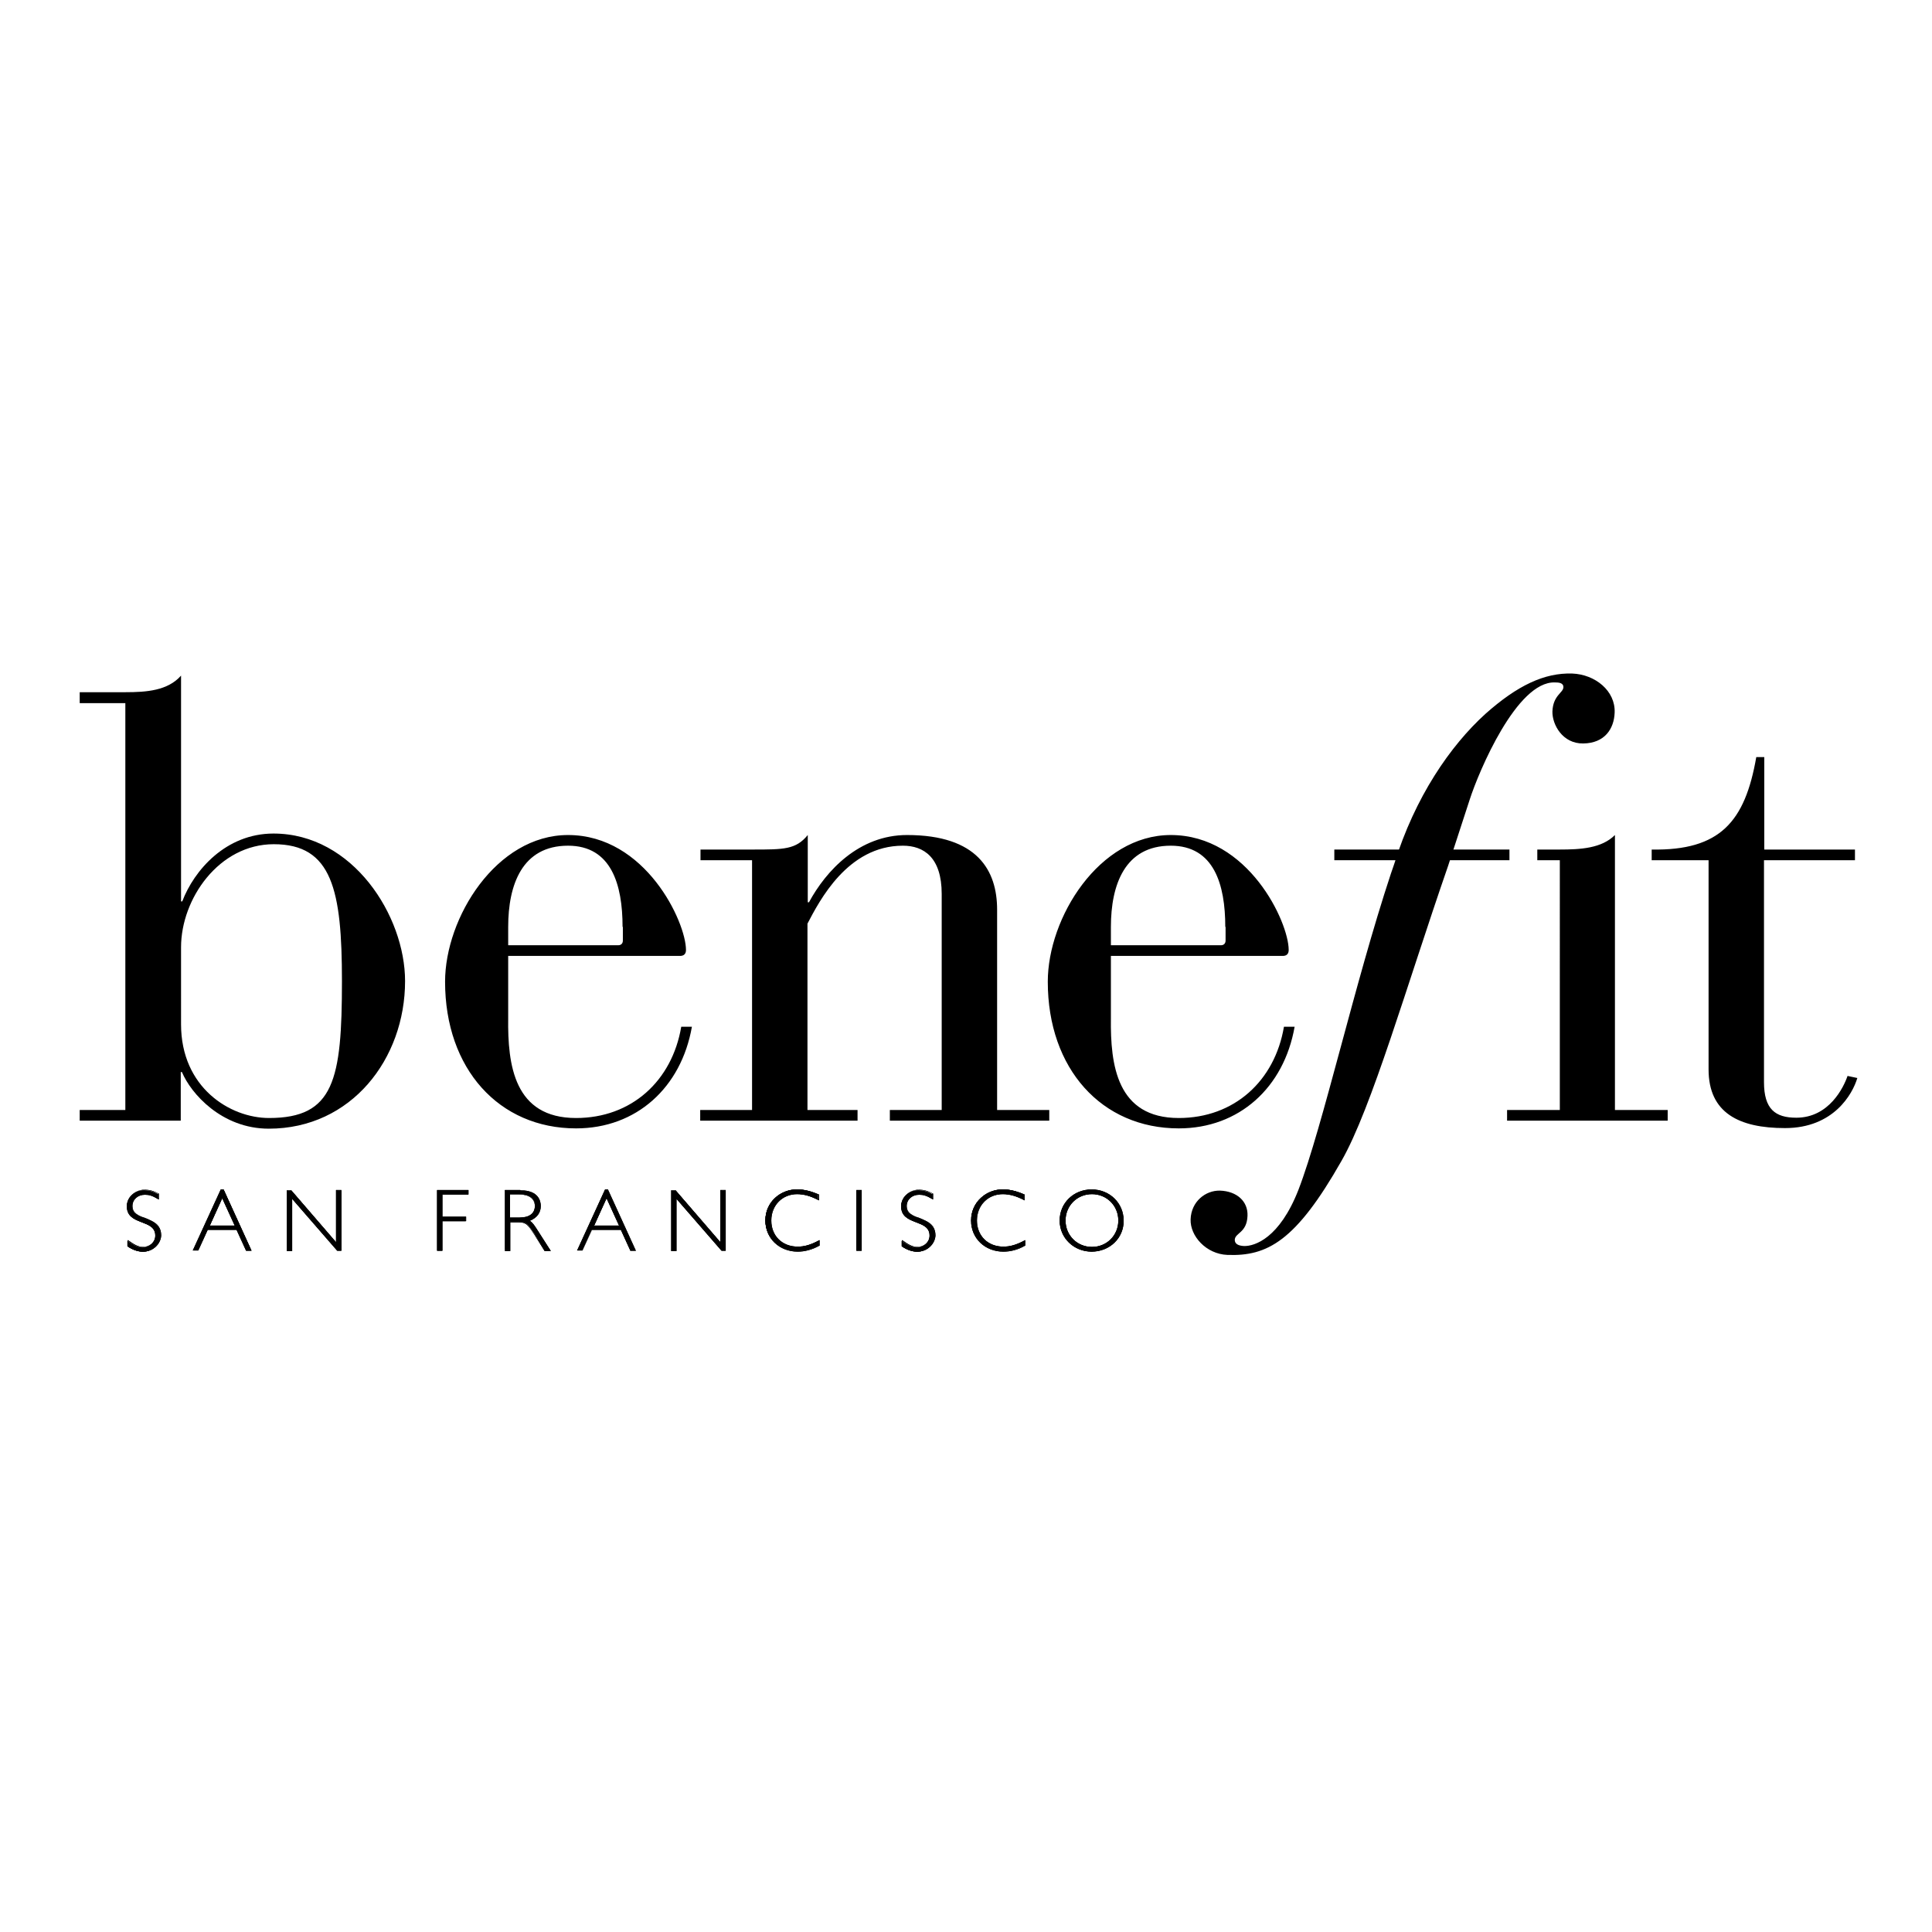 <svg  viewBox="0 0 652 652">
<path class="st0" d="M210.1,312.8c0-14.3-3.8-27.4-18.4-27.4c-15.5,0-20.2,13.2-20.2,27.4v6.2h37.1c1.1,0,1.6-0.7,1.6-1.6V312.8z
	 M171.5,343.6c-0.2,15.8,2,33.7,22.9,33.7c18.7,0,32.4-12.5,35.5-30.8h3.6c-3.6,20.5-18.7,34.3-39.1,34.3c-26,0-44.2-20.1-44.2-49.5
	c0-21.6,17.3-49.5,41.5-49.5c26.2,0,39.8,29.4,39.8,38.8c0,1.3-0.7,2-2,2h-58V343.6z M253.9,290.3h-17.5v-3.6h17.5
	c10.7,0,14.7,0,18.7-4.9v22.7h0.4c5.8-10.7,16.9-22.7,33.1-22.7c23.8,0,30.4,12,30.4,25.2v67.6h17.6v3.6h-53.8v-3.6h17.5v-72.9
	c0-12.3-6-16.3-13.1-16.3c-18.7,0-28.2,18.7-32.2,26.3v62.9h16.9v3.6h-53.1v-3.6h17.5V290.3z M413.5,312.8
	c0-14.3-3.8-27.4-18.4-27.4c-15.5,0-20.2,13.2-20.2,27.4v6.2H412c1.1,0,1.6-0.7,1.6-1.6V312.8z M374.9,343.6
	c-0.2,15.8,2,33.7,22.9,33.7c18.7,0,32.4-12.5,35.5-30.8h3.6c-3.6,20.5-18.7,34.3-39.1,34.3c-26,0-44.2-20.1-44.2-49.5
	c0-21.6,17.3-49.5,41.5-49.5c26.2,0,39.8,29.4,39.8,38.8c0,1.3-0.7,2-2,2h-58V343.6z M576.7,290.3h-19.3v-3.6
	c23.1,0.4,31.5-9.4,35.3-31.2h2.7v31.2H626v3.6h-30.7v74.9c0,9.1,3.8,12,10.9,12c11.1,0,16-10.3,17.3-14.1l3.3,0.7
	c-1.6,5.4-8,16.9-24.4,16.9c-15.5,0-25.8-5.1-25.8-19.8V290.3z M526.3,290.3h-7.5v-3.6h7.5c7.1,0,14.2-0.4,18.7-4.9v92.8h17.8v3.6
	h-54.2v-3.6h17.8V290.3z M488.7,292.2c-14,40.4-25.8,81.8-36,99.6c-15.4,27.1-25,32.2-38.5,31.7c-7.2-0.3-12.6-6.4-12.4-12
	c0.2-6,5-9.8,9.9-9.7c5.8,0.2,9.5,3.7,9.3,8.5c-0.2,5.8-4.2,5.7-4.3,8.1c0,1.4,1.2,2,3.1,2.1c3.6,0.1,12-2.6,18.4-19
	c8.2-21.3,19-69.9,31.2-106.7l1.1-3.2c7-22.6,18.9-39.9,30.8-50.7c10.8-9.6,19.9-13.9,29.3-13.6c7.7,0.3,14.6,5.8,14.3,13.2
	c-0.2,5.4-3.3,10.3-10.6,10.4c-7,0.1-10.5-6.4-10.4-10.8c0.2-5.4,3.6-6.3,3.7-8.1c0.1-1.6-1.6-1.7-2.9-1.7
	c-12.8-0.4-25.6,29.9-28.7,39.5L488.7,292.2z"/>
<polygon id="Fill-13" class="st0" points="450.3,290.3 450.3,286.7 509.4,286.7 509.4,290.3 "/>
<path id="Fill-15" class="st0" d="M61.1,345.7c0,21.3,16.5,31.6,29.7,31.6c21.9,0,24.6-12.8,24.6-46.2c0-30.7-3.3-46.2-23-46.2
	c-18.5,0-31.3,18.4-31.3,34.8V345.7z M42.3,237.3H26.9v-3.7h15.4c7.1,0,14.3-0.5,18.8-5.6v76.2h0.4c4-10.5,14.7-22.9,30.8-22.9
	c26.8,0,44.4,27.8,44.4,49.8c0,26.2-18.1,49.8-46,49.8c-15.9,0-26.3-11.9-29.3-19.1h-0.4v16.4H26.9v-3.6h15.4V237.3z"/>
<path id="Fill-18" class="st0" d="M53.3,404.5c-2.1-1.2-3.1-1.5-4.5-1.5c-2.4,0-4.3,1.7-4.3,3.9c0,5.4,9.6,2.8,9.6,9.9
	c0,3.1-2.6,5.6-5.9,5.6c-1.7,0-3.4-0.6-5.2-1.8v-1.8c2.3,1.6,3.5,2.2,5.1,2.2c2.4,0,4.3-1.8,4.3-4c0-5.8-9.6-3.2-9.6-9.9
	c0-3,2.6-5.4,5.8-5.4c1.6,0,3.1,0.4,4.7,1.3V404.5z"/>
<path id="Stroke-20" class="st1" d="M53.3,404.5c-2.1-1.2-3.1-1.5-4.5-1.5c-2.4,0-4.3,1.7-4.3,3.9c0,5.4,9.6,2.8,9.6,9.9
	c0,3.1-2.6,5.6-5.9,5.6c-1.7,0-3.4-0.6-5.2-1.8v-1.8c2.3,1.6,3.5,2.2,5.1,2.2c2.4,0,4.3-1.8,4.3-4c0-5.8-9.6-3.2-9.6-9.9
	c0-3,2.6-5.4,5.8-5.4c1.6,0,3.1,0.4,4.7,1.3V404.5z"/>
<path id="Fill-22" class="st0" d="M43.2,420.5c1.7,1.2,3.4,1.7,5.1,1.7c3.2,0,5.8-2.4,5.8-5.5c0-3.7-2.7-4.7-5.2-5.7
	c-2.3-0.8-4.4-1.6-4.4-4.2c0-2.3,1.9-4,4.4-4c1.4,0,2.4,0.3,4.4,1.5v-1.5c-1.5-0.8-3-1.2-4.6-1.2c-3.1,0-5.7,2.4-5.7,5.3
	c0,3.4,2.5,4.4,5,5.3c2.4,0.9,4.6,1.8,4.6,4.6c0,2.3-1.9,4.1-4.4,4.1c-1.6,0-2.8-0.5-5-2.1V420.5z M48.3,422.4
	c-1.7,0-3.5-0.6-5.2-1.8l0,0v-2.1l0.2,0.1c2.2,1.6,3.5,2.2,5,2.2c2.3,0,4.2-1.7,4.2-3.9c0-2.7-2.2-3.5-4.5-4.4c-2.5-1-5.1-2-5.1-5.5
	c0-3,2.7-5.5,5.9-5.5c1.6,0,3.1,0.4,4.7,1.3l0.1,0v2l-0.2-0.1c-2-1.2-3.1-1.5-4.5-1.5c-2.4,0-4.2,1.6-4.2,3.8c0,2.5,2.1,3.2,4.3,4.1
	c2.5,0.9,5.4,2,5.4,5.9C54.2,419.9,51.6,422.4,48.3,422.4L48.3,422.4z"/>
<path id="Stroke-24" class="st1" d="M43.2,420.5c1.7,1.2,3.4,1.7,5.1,1.7c3.2,0,5.8-2.4,5.8-5.5c0-3.7-2.7-4.7-5.2-5.7
	c-2.3-0.8-4.4-1.6-4.4-4.2c0-2.3,1.9-4,4.4-4c1.4,0,2.4,0.3,4.4,1.5v-1.5c-1.5-0.8-3-1.2-4.6-1.2c-3.1,0-5.7,2.4-5.7,5.3
	c0,3.4,2.5,4.4,5,5.3c2.4,0.9,4.6,1.8,4.6,4.6c0,2.3-1.9,4.1-4.4,4.1c-1.6,0-2.8-0.5-5-2.1V420.5z M48.3,422.4
	c-1.7,0-3.5-0.6-5.2-1.8l0,0v-2.1l0.2,0.1c2.2,1.6,3.5,2.2,5,2.2c2.3,0,4.2-1.7,4.2-3.9c0-2.7-2.2-3.5-4.5-4.4c-2.5-1-5.1-2-5.1-5.5
	c0-3,2.7-5.5,5.9-5.5c1.6,0,3.1,0.4,4.7,1.3l0.1,0v2l-0.2-0.1c-2-1.2-3.1-1.5-4.5-1.5c-2.4,0-4.2,1.6-4.2,3.8c0,2.5,2.1,3.2,4.3,4.1
	c2.5,0.9,5.4,2,5.4,5.9C54.2,419.9,51.6,422.4,48.3,422.4z"/>
<path id="Fill-26" class="st0" d="M75,404.2l-4.3,9.6h8.7L75,404.2z M84.8,422h-1.6l-3.2-7h-9.9l-3.2,7h-1.6l9.3-20.4h0.9L84.8,422z
	"/>
<path id="Stroke-28" class="st1" d="M75,404.2l-4.3,9.6h8.7L75,404.2z M84.8,422h-1.6l-3.2-7h-9.9l-3.2,7h-1.6l9.3-20.4h0.9
	L84.8,422z"/>
<path id="Fill-30" class="st0" d="M70.8,413.6h8.4l-4.2-9.2L70.8,413.6z M79.5,413.8h-9l4.5-9.9L79.5,413.8z M83.2,421.9h1.4
	l-9.2-20.2h-0.7l-9.2,20.2h1.4l3.2-7h10l0,0.1L83.2,421.9z M84.9,422.1h-1.9l0-0.1l-3.2-7h-9.7l-3.2,7h-1.9l0.1-0.1l9.4-20.5h1
	l0,0.1L84.9,422.1z"/>
<path id="Stroke-32" class="st1" d="M70.8,413.6h8.4l-4.2-9.2L70.8,413.6z M79.5,413.8h-9l4.5-9.9L79.5,413.8z M83.2,421.9h1.4
	l-9.2-20.2h-0.7l-9.2,20.2h1.4l3.2-7h10l0,0.1L83.2,421.9z M84.9,422.1h-1.9l0-0.1l-3.2-7h-9.7l-3.2,7h-1.9l0.1-0.1l9.4-20.5h1
	l0,0.1L84.9,422.1z"/>
<polygon id="Fill-34" class="st0" points="115.2,422 113.9,422 98.5,404.3 98.5,422 97,422 97,401.8 98.3,401.8 113.6,419.5 
	113.6,401.8 115.2,401.8 "/>
<polygon id="Stroke-36" class="st1" points="115.2,422 113.9,422 98.5,404.3 98.5,422 97,422 97,401.8 98.3,401.8 113.6,419.5 
	113.6,401.8 115.2,401.8 "/>
<path id="Fill-38" class="st0" d="M113.9,421.9h1.2v-20.1h-1.4v17.9l-15.5-17.9h-1.2v20.1h1.4V404L113.9,421.9z M115.3,422.1h-1.5
	l0,0l-15.2-17.5v17.6h-1.8v-20.5h1.5l0,0l15.1,17.5v-17.6h1.8V422.1z"/>
<path id="Stroke-40" class="st1" d="M113.9,421.9h1.2v-20.1h-1.4v17.9l-15.5-17.9h-1.2v20.1h1.4V404L113.9,421.9z M115.3,422.1h-1.5
	l0,0l-15.2-17.5v17.6h-1.8v-20.5h1.5l0,0l15.1,17.5v-17.6h1.8V422.1z"/>
<polygon id="Fill-42" class="st0" points="158,403.1 149.2,403.1 149.2,410.8 157.1,410.8 157.1,412.1 149.2,412.1 149.2,422 
	147.6,422 147.6,401.8 158,401.8 "/>
<polygon id="Stroke-44" class="st1" points="158,403.1 149.2,403.1 149.2,410.8 157.1,410.8 157.1,412.1 149.2,412.1 149.2,422 
	147.6,422 147.6,401.8 158,401.8 "/>
<path id="Fill-46" class="st0" d="M147.7,421.9h1.4v-10h8v-1.1h-8V403h8.8v-1.1h-10.2V421.9z M149.3,422.1h-1.8v-20.5h10.6v1.5h-8.8
	v7.5h8v1.5h-8V422.1z"/>
<path id="Stroke-48" class="st1" d="M147.7,421.9h1.4v-10h8v-1.1h-8V403h8.8v-1.1h-10.2V421.9z M149.3,422.1h-1.8v-20.5h10.6v1.5
	h-8.8v7.5h8v1.5h-8V422.1z"/>
<path id="Fill-50" class="st0" d="M172,411h3.3c3.6,0,5.3-1.5,5.3-4c0-2.3-1.6-4-5.3-4H172V411z M175.6,401.8c4.9,0,6.7,2.5,6.7,5.2
	c0,2.4-1.3,4-3.9,4.9c0.9,0.5,1.7,1.7,2.7,3.1l4.6,7h-1.8l-3.5-5.6c-2.4-3.8-3.2-4.2-5.6-4.2H172v9.7h-1.6v-20.3H175.6z"/>
<path id="Stroke-52" class="st1" d="M172,411h3.3c3.6,0,5.3-1.5,5.3-4c0-2.3-1.6-4-5.3-4H172V411z M175.6,401.8
	c4.9,0,6.7,2.5,6.7,5.2c0,2.4-1.3,4-3.9,4.9c0.9,0.5,1.7,1.7,2.7,3.1l4.6,7h-1.8l-3.5-5.6c-2.4-3.8-3.2-4.2-5.6-4.2H172v9.7h-1.6
	v-20.3H175.6z"/>
<path id="Fill-54" class="st0" d="M172.1,410.9h3.2c3.3,0,5.2-1.4,5.2-3.9c0-2.4-1.9-3.9-5.2-3.9h-3.2V410.9z M175.3,411.1h-3.5V403
	h3.4c3.5,0,5.4,1.5,5.4,4.1C180.7,408.6,180,411.1,175.3,411.1L175.3,411.1z M183.9,421.9h1.6l-4.5-6.9c-1-1.5-1.8-2.6-2.7-3.1
	l-0.2-0.1l0.2-0.1c2.5-0.9,3.8-2.5,3.8-4.8c0-1.5-0.6-5.1-6.6-5.1h-5.1v20.1h1.4v-9.7h2.8c2.5,0,3.3,0.4,5.7,4.2L183.9,421.9z
	 M185.9,422.2h-2.1l0,0l-3.5-5.6c-2.4-3.8-3.1-4.1-5.5-4.1h-2.6v9.7h-1.8v-20.5h5.3c6.1,0,6.8,3.7,6.8,5.3c0,2.3-1.3,4-3.7,5
	c0.9,0.5,1.6,1.6,2.5,3L185.9,422.2z"/>
<path id="Stroke-56" class="st1" d="M172.1,410.9h3.2c3.3,0,5.2-1.4,5.2-3.9c0-2.4-1.9-3.9-5.2-3.9h-3.2V410.9z M175.3,411.1h-3.5
	V403h3.4c3.5,0,5.4,1.5,5.4,4.1C180.7,408.6,180,411.1,175.3,411.1z M183.9,421.9h1.6l-4.5-6.9c-1-1.5-1.8-2.6-2.7-3.1l-0.2-0.1
	l0.2-0.1c2.5-0.9,3.8-2.5,3.8-4.8c0-1.5-0.6-5.1-6.6-5.1h-5.1v20.1h1.4v-9.7h2.8c2.5,0,3.3,0.4,5.7,4.2L183.9,421.9z M185.9,422.2
	h-2.1l0,0l-3.5-5.6c-2.4-3.8-3.1-4.1-5.5-4.1h-2.6v9.7h-1.8v-20.5h5.3c6.1,0,6.8,3.7,6.8,5.3c0,2.3-1.3,4-3.7,5
	c0.9,0.5,1.6,1.6,2.5,3L185.9,422.2z"/>
<path id="Fill-58" class="st0" d="M204.7,404.2l-4.3,9.6h8.7L204.7,404.2z M214.4,422h-1.6l-3.2-7h-9.9l-3.2,7h-1.6l9.3-20.4h0.9
	L214.4,422z"/>
<path id="Stroke-60" class="st1" d="M204.7,404.2l-4.3,9.6h8.7L204.7,404.2z M214.4,422h-1.6l-3.2-7h-9.9l-3.2,7h-1.6l9.3-20.4h0.9
	L214.4,422z"/>
<path id="Fill-62" class="st0" d="M200.5,413.6h8.4l-4.2-9.2L200.5,413.6z M209.2,413.8h-9l4.5-9.9L209.2,413.8z M212.9,421.9h1.4
	l-9.2-20.2h-0.7l-9.2,20.2h1.4l3.2-7h10l0,0.1L212.9,421.9z M214.6,422.1h-1.9l0-0.1l-3.2-7h-9.7l-3.2,7h-1.9l0.1-0.1l9.4-20.5h1
	l0,0.1L214.6,422.1z"/>
<path id="Stroke-64" class="st1" d="M200.5,413.6h8.4l-4.2-9.2L200.5,413.6z M209.2,413.8h-9l4.5-9.9L209.2,413.8z M212.9,421.9h1.4
	l-9.2-20.2h-0.7l-9.2,20.2h1.4l3.2-7h10l0,0.1L212.9,421.9z M214.6,422.1h-1.9l0-0.1l-3.2-7h-9.7l-3.2,7h-1.9l0.1-0.1l9.4-20.5h1
	l0,0.1L214.6,422.1z"/>
<polygon id="Fill-66" class="st0" points="244.9,422 243.6,422 228.2,404.3 228.2,422 226.7,422 226.7,401.8 228,401.8 243.3,419.5 
	243.3,401.8 244.9,401.8 "/>
<polygon id="Stroke-68" class="st1" points="244.9,422 243.6,422 228.2,404.3 228.2,422 226.7,422 226.7,401.8 228,401.8 
	243.3,419.5 243.3,401.8 244.9,401.8 "/>
<path id="Fill-70" class="st0" d="M243.6,421.9h1.2v-20.1h-1.4v17.9l-15.5-17.9h-1.2v20.1h1.4V404L243.6,421.9z M245,422.1h-1.5l0,0
	l-15.2-17.5v17.6h-1.8v-20.5h1.5l0,0l15.1,17.5v-17.6h1.8V422.1z"/>
<path id="Stroke-72" class="st1" d="M243.6,421.9h1.2v-20.1h-1.4v17.9l-15.5-17.9h-1.2v20.1h1.4V404L243.6,421.9z M245,422.1h-1.5
	l0,0l-15.2-17.5v17.6h-1.8v-20.5h1.5l0,0l15.1,17.5v-17.6h1.8V422.1z"/>
<path id="Fill-74" class="st0" d="M276.1,404.9c-2.5-1.3-4.8-2-7.2-2c-5,0-8.8,3.8-8.8,9c0,5.2,3.8,8.9,9,8.9c2.3,0,4.4-0.6,7.2-2.1
	v1.6c-2.3,1.3-4.8,1.9-7.2,1.9c-6.2,0-10.8-4.4-10.8-10.4c0-6.2,5.1-10.4,10.6-10.4c2.3,0,4.7,0.6,7.1,1.7V404.9z"/>
<path id="Stroke-76" class="st1" d="M276.1,404.9c-2.5-1.3-4.8-2-7.2-2c-5,0-8.8,3.8-8.8,9c0,5.2,3.8,8.9,9,8.9
	c2.3,0,4.4-0.6,7.2-2.1v1.6c-2.3,1.3-4.8,1.9-7.2,1.9c-6.2,0-10.8-4.4-10.8-10.4c0-6.2,5.1-10.4,10.6-10.4c2.3,0,4.7,0.6,7.1,1.7
	V404.9z"/>
<path id="Fill-78" class="st0" d="M269,401.6c-6.6,0-10.5,5.3-10.5,10.3c0,5.9,4.6,10.3,10.7,10.3c2.3,0,4.8-0.6,7.1-1.9v-1.4
	c-2.7,1.4-4.8,2-7.1,2c-5.4,0-9.1-3.7-9.1-9c0-5.2,3.8-9.1,8.9-9.1c2.4,0,4.6,0.6,7.1,1.9v-1.5C273.6,402.2,271.3,401.6,269,401.6
	 M269.2,422.4c-6.2,0-10.9-4.5-10.9-10.5c0-3,1.2-5.7,3.3-7.6c2-1.9,4.7-2.9,7.5-2.9c2.3,0,4.7,0.6,7.2,1.7l0.1,0v2l-0.2-0.1
	c-2.5-1.3-4.8-2-7.2-2c-5,0-8.7,3.8-8.7,8.9c0,5.2,3.7,8.8,8.9,8.8c2.3,0,4.4-0.6,7.2-2.1l0.2-0.1v1.9l-0.1,0
	C274,421.8,271.5,422.4,269.2,422.4"/>
<path id="Stroke-80" class="st1" d="M269,401.6c-6.6,0-10.5,5.3-10.5,10.3c0,5.9,4.6,10.3,10.7,10.3c2.3,0,4.8-0.6,7.1-1.9v-1.4
	c-2.7,1.4-4.8,2-7.1,2c-5.4,0-9.1-3.7-9.1-9c0-5.2,3.8-9.1,8.9-9.1c2.4,0,4.6,0.6,7.1,1.9v-1.5C273.6,402.2,271.3,401.6,269,401.6z
	 M269.2,422.4c-6.2,0-10.9-4.5-10.9-10.5c0-3,1.2-5.7,3.3-7.6c2-1.9,4.7-2.9,7.5-2.9c2.3,0,4.7,0.6,7.2,1.7l0.1,0v2l-0.2-0.1
	c-2.5-1.3-4.8-2-7.2-2c-5,0-8.7,3.8-8.7,8.9c0,5.2,3.7,8.8,8.9,8.8c2.3,0,4.4-0.6,7.2-2.1l0.2-0.1v1.9l-0.1,0
	C274,421.8,271.5,422.4,269.2,422.4z"/>
<polygon id="Fill-82" class="st0" points="289.1,422 290.7,422 290.7,401.8 289.1,401.8 "/>
<polygon id="Stroke-84" class="st1" points="289.1,422 290.7,422 290.7,401.8 289.1,401.8 "/>
<path id="Fill-85" class="st0" d="M289.2,421.9h1.4v-20.1h-1.4V421.9z M289,422.1h1.8v-20.5H289V422.1z"/>
<path id="Stroke-86" class="st1" d="M289.2,421.9h1.4v-20.1h-1.4V421.9z M289,422.1h1.8v-20.5H289V422.1z"/>
<path id="Fill-87" class="st0" d="M314.6,404.5c-2.1-1.2-3.1-1.5-4.5-1.5c-2.4,0-4.3,1.7-4.3,3.9c0,5.4,9.6,2.8,9.6,9.9
	c0,3.1-2.6,5.6-5.9,5.6c-1.7,0-3.4-0.6-5.2-1.8v-1.8c2.3,1.6,3.5,2.2,5.1,2.2c2.4,0,4.3-1.8,4.3-4c0-5.8-9.6-3.2-9.6-9.9
	c0-3,2.6-5.4,5.8-5.4c1.6,0,3.1,0.4,4.7,1.3V404.5z"/>
<path id="Stroke-88" class="st1" d="M314.6,404.5c-2.1-1.2-3.1-1.5-4.5-1.5c-2.4,0-4.3,1.7-4.3,3.9c0,5.4,9.6,2.8,9.6,9.9
	c0,3.1-2.6,5.6-5.9,5.6c-1.7,0-3.4-0.6-5.2-1.8v-1.8c2.3,1.6,3.5,2.2,5.1,2.2c2.4,0,4.3-1.8,4.3-4c0-5.8-9.6-3.2-9.6-9.9
	c0-3,2.6-5.4,5.8-5.4c1.6,0,3.1,0.4,4.7,1.3V404.5z"/>
<path id="Fill-89" class="st0" d="M304.5,420.5c1.7,1.2,3.4,1.7,5.1,1.7c3.2,0,5.8-2.4,5.8-5.5c0-3.7-2.7-4.7-5.2-5.7
	c-2.3-0.8-4.4-1.6-4.4-4.2c0-2.3,1.9-4,4.4-4c1.4,0,2.4,0.3,4.4,1.5v-1.5c-1.5-0.8-3-1.2-4.6-1.2c-3.1,0-5.7,2.4-5.7,5.3
	c0,3.4,2.5,4.4,5,5.3c2.4,0.9,4.6,1.8,4.6,4.6c0,2.3-1.9,4.1-4.4,4.1c-1.6,0-2.8-0.5-5-2.1V420.5z M309.6,422.4
	c-1.7,0-3.5-0.6-5.2-1.8l0,0v-2.1l0.2,0.1c2.2,1.6,3.5,2.2,5,2.2c2.3,0,4.2-1.7,4.2-3.9c0-2.7-2.2-3.5-4.5-4.4c-2.5-1-5.1-2-5.1-5.5
	c0-3,2.7-5.5,5.9-5.5c1.6,0,3.1,0.4,4.7,1.3l0.1,0v2l-0.2-0.1c-2-1.2-3.1-1.5-4.5-1.5c-2.4,0-4.2,1.6-4.2,3.8c0,2.5,2.1,3.2,4.3,4.1
	c2.5,0.9,5.4,2,5.4,5.9C315.5,419.9,312.9,422.4,309.6,422.4L309.6,422.4z"/>
<path id="Stroke-90" class="st1" d="M304.5,420.5c1.7,1.2,3.4,1.7,5.1,1.7c3.2,0,5.8-2.4,5.8-5.5c0-3.7-2.7-4.7-5.2-5.7
	c-2.3-0.8-4.4-1.6-4.4-4.2c0-2.3,1.9-4,4.4-4c1.4,0,2.4,0.3,4.4,1.5v-1.5c-1.5-0.8-3-1.2-4.6-1.2c-3.1,0-5.7,2.4-5.7,5.3
	c0,3.4,2.5,4.4,5,5.3c2.4,0.9,4.6,1.8,4.6,4.6c0,2.3-1.9,4.1-4.4,4.1c-1.6,0-2.8-0.5-5-2.1V420.5z M309.6,422.4
	c-1.7,0-3.5-0.6-5.2-1.8l0,0v-2.1l0.2,0.1c2.2,1.6,3.5,2.2,5,2.2c2.3,0,4.2-1.7,4.2-3.9c0-2.7-2.2-3.5-4.5-4.4c-2.5-1-5.1-2-5.1-5.5
	c0-3,2.7-5.5,5.9-5.5c1.6,0,3.1,0.4,4.7,1.3l0.1,0v2l-0.2-0.1c-2-1.2-3.1-1.5-4.5-1.5c-2.4,0-4.2,1.6-4.2,3.8c0,2.5,2.1,3.2,4.3,4.1
	c2.5,0.9,5.4,2,5.4,5.9C315.5,419.9,312.9,422.4,309.6,422.4z"/>
<path id="Fill-91" class="st0" d="M345.6,404.9c-2.5-1.3-4.8-2-7.2-2c-5,0-8.8,3.8-8.8,9c0,5.2,3.8,8.9,9,8.9c2.3,0,4.4-0.6,7.2-2.1
	v1.6c-2.3,1.3-4.8,1.9-7.2,1.9c-6.2,0-10.8-4.4-10.8-10.4c0-6.2,5.1-10.4,10.6-10.4c2.3,0,4.7,0.6,7.1,1.7V404.9z"/>
<path id="Stroke-92" class="st1" d="M345.6,404.9c-2.5-1.3-4.8-2-7.2-2c-5,0-8.8,3.8-8.8,9c0,5.2,3.8,8.9,9,8.9
	c2.3,0,4.4-0.6,7.2-2.1v1.6c-2.3,1.3-4.8,1.9-7.2,1.9c-6.2,0-10.8-4.4-10.8-10.4c0-6.2,5.1-10.4,10.6-10.4c2.3,0,4.7,0.6,7.1,1.7
	V404.9z"/>
<path id="Fill-93" class="st0" d="M338.5,401.6c-6.6,0-10.5,5.3-10.5,10.3c0,5.9,4.6,10.3,10.7,10.3c2.3,0,4.8-0.6,7.1-1.9v-1.4
	c-2.7,1.4-4.8,2-7.1,2c-5.4,0-9.1-3.7-9.1-9c0-5.2,3.8-9.1,8.9-9.1c2.4,0,4.6,0.6,7.1,1.9v-1.5C343.1,402.2,340.7,401.6,338.5,401.6
	 M338.6,422.4c-6.2,0-10.9-4.5-10.9-10.5c0-3,1.2-5.7,3.3-7.6c2-1.9,4.7-2.9,7.5-2.9c2.3,0,4.7,0.6,7.2,1.7l0.1,0v2l-0.2-0.1
	c-2.5-1.3-4.8-2-7.2-2c-5,0-8.7,3.8-8.7,8.9c0,5.2,3.7,8.8,8.9,8.8c2.3,0,4.4-0.6,7.2-2.1l0.2-0.1v1.9l-0.1,0
	C343.5,421.8,341,422.4,338.6,422.4"/>
<path id="Stroke-94" class="st1" d="M338.5,401.6c-6.6,0-10.5,5.3-10.5,10.3c0,5.9,4.6,10.3,10.7,10.3c2.3,0,4.8-0.6,7.1-1.9v-1.4
	c-2.7,1.4-4.8,2-7.1,2c-5.4,0-9.1-3.7-9.1-9c0-5.2,3.8-9.1,8.9-9.1c2.4,0,4.6,0.6,7.1,1.9v-1.5C343.1,402.2,340.7,401.6,338.5,401.6
	z M338.6,422.4c-6.2,0-10.9-4.5-10.9-10.5c0-3,1.2-5.7,3.3-7.6c2-1.9,4.7-2.9,7.5-2.9c2.3,0,4.7,0.6,7.2,1.7l0.1,0v2l-0.2-0.1
	c-2.5-1.3-4.8-2-7.2-2c-5,0-8.7,3.8-8.7,8.9c0,5.2,3.7,8.8,8.9,8.8c2.3,0,4.4-0.6,7.2-2.1l0.2-0.1v1.9l-0.1,0
	C343.5,421.8,341,422.4,338.6,422.4z"/>
<path id="Fill-95" class="st0" d="M368.5,402.9c-5.1,0-9,3.9-9,9c0,5.1,4,9,9,9c5.1,0,9-3.9,9-9
	C377.5,406.8,373.6,402.9,368.5,402.9 M368.4,422.3c-6,0-10.7-4.6-10.7-10.4c0-5.8,4.7-10.4,10.7-10.4c6,0,10.7,4.6,10.7,10.4
	C379.2,417.7,374.4,422.3,368.4,422.3"/>
<path id="Stroke-96" class="st1" d="M368.5,402.9c-5.1,0-9,3.9-9,9c0,5.1,4,9,9,9c5.1,0,9-3.9,9-9
	C377.5,406.8,373.6,402.9,368.5,402.9z M368.4,422.3c-6,0-10.7-4.6-10.7-10.4c0-5.8,4.7-10.4,10.7-10.4c6,0,10.7,4.6,10.7,10.4
	C379.2,417.7,374.4,422.3,368.4,422.3z"/>
<path id="Fill-97" class="st0" d="M368.5,403c-5,0-8.9,3.9-8.9,8.9c0,5,3.9,8.9,8.9,8.9c5,0,8.9-3.9,8.9-8.9
	C377.4,406.9,373.5,403,368.5,403 M368.5,421c-5.1,0-9.1-4-9.1-9.1c0-5.1,4-9.1,9.1-9.1c5.1,0,9.1,4,9.1,9.1
	C377.6,417,373.6,421,368.5,421 M368.4,401.6c-5.9,0-10.6,4.5-10.6,10.3c0,5.8,4.6,10.3,10.6,10.3c6,0,10.6-4.5,10.6-10.3
	C379.1,406.1,374.4,401.6,368.4,401.6 M368.4,422.4c-6,0-10.8-4.6-10.8-10.5c0-5.9,4.7-10.5,10.8-10.5c6.1,0,10.8,4.6,10.8,10.5
	C379.3,417.8,374.5,422.4,368.4,422.4"/>
<path id="Stroke-98" class="st1" d="M368.5,403c-5,0-8.9,3.9-8.9,8.9c0,5,3.9,8.9,8.9,8.9c5,0,8.9-3.9,8.9-8.9
	C377.4,406.9,373.5,403,368.5,403z M368.5,421c-5.1,0-9.1-4-9.1-9.1c0-5.1,4-9.1,9.1-9.1c5.1,0,9.1,4,9.1,9.1
	C377.6,417,373.6,421,368.5,421z M368.4,401.6c-5.9,0-10.6,4.5-10.6,10.3c0,5.8,4.6,10.3,10.6,10.3c6,0,10.6-4.5,10.6-10.3
	C379.1,406.1,374.4,401.6,368.4,401.6z M368.4,422.4c-6,0-10.8-4.6-10.8-10.5c0-5.9,4.7-10.5,10.8-10.5c6.1,0,10.8,4.6,10.8,10.5
	C379.3,417.8,374.5,422.4,368.4,422.4z"/>
</svg>
